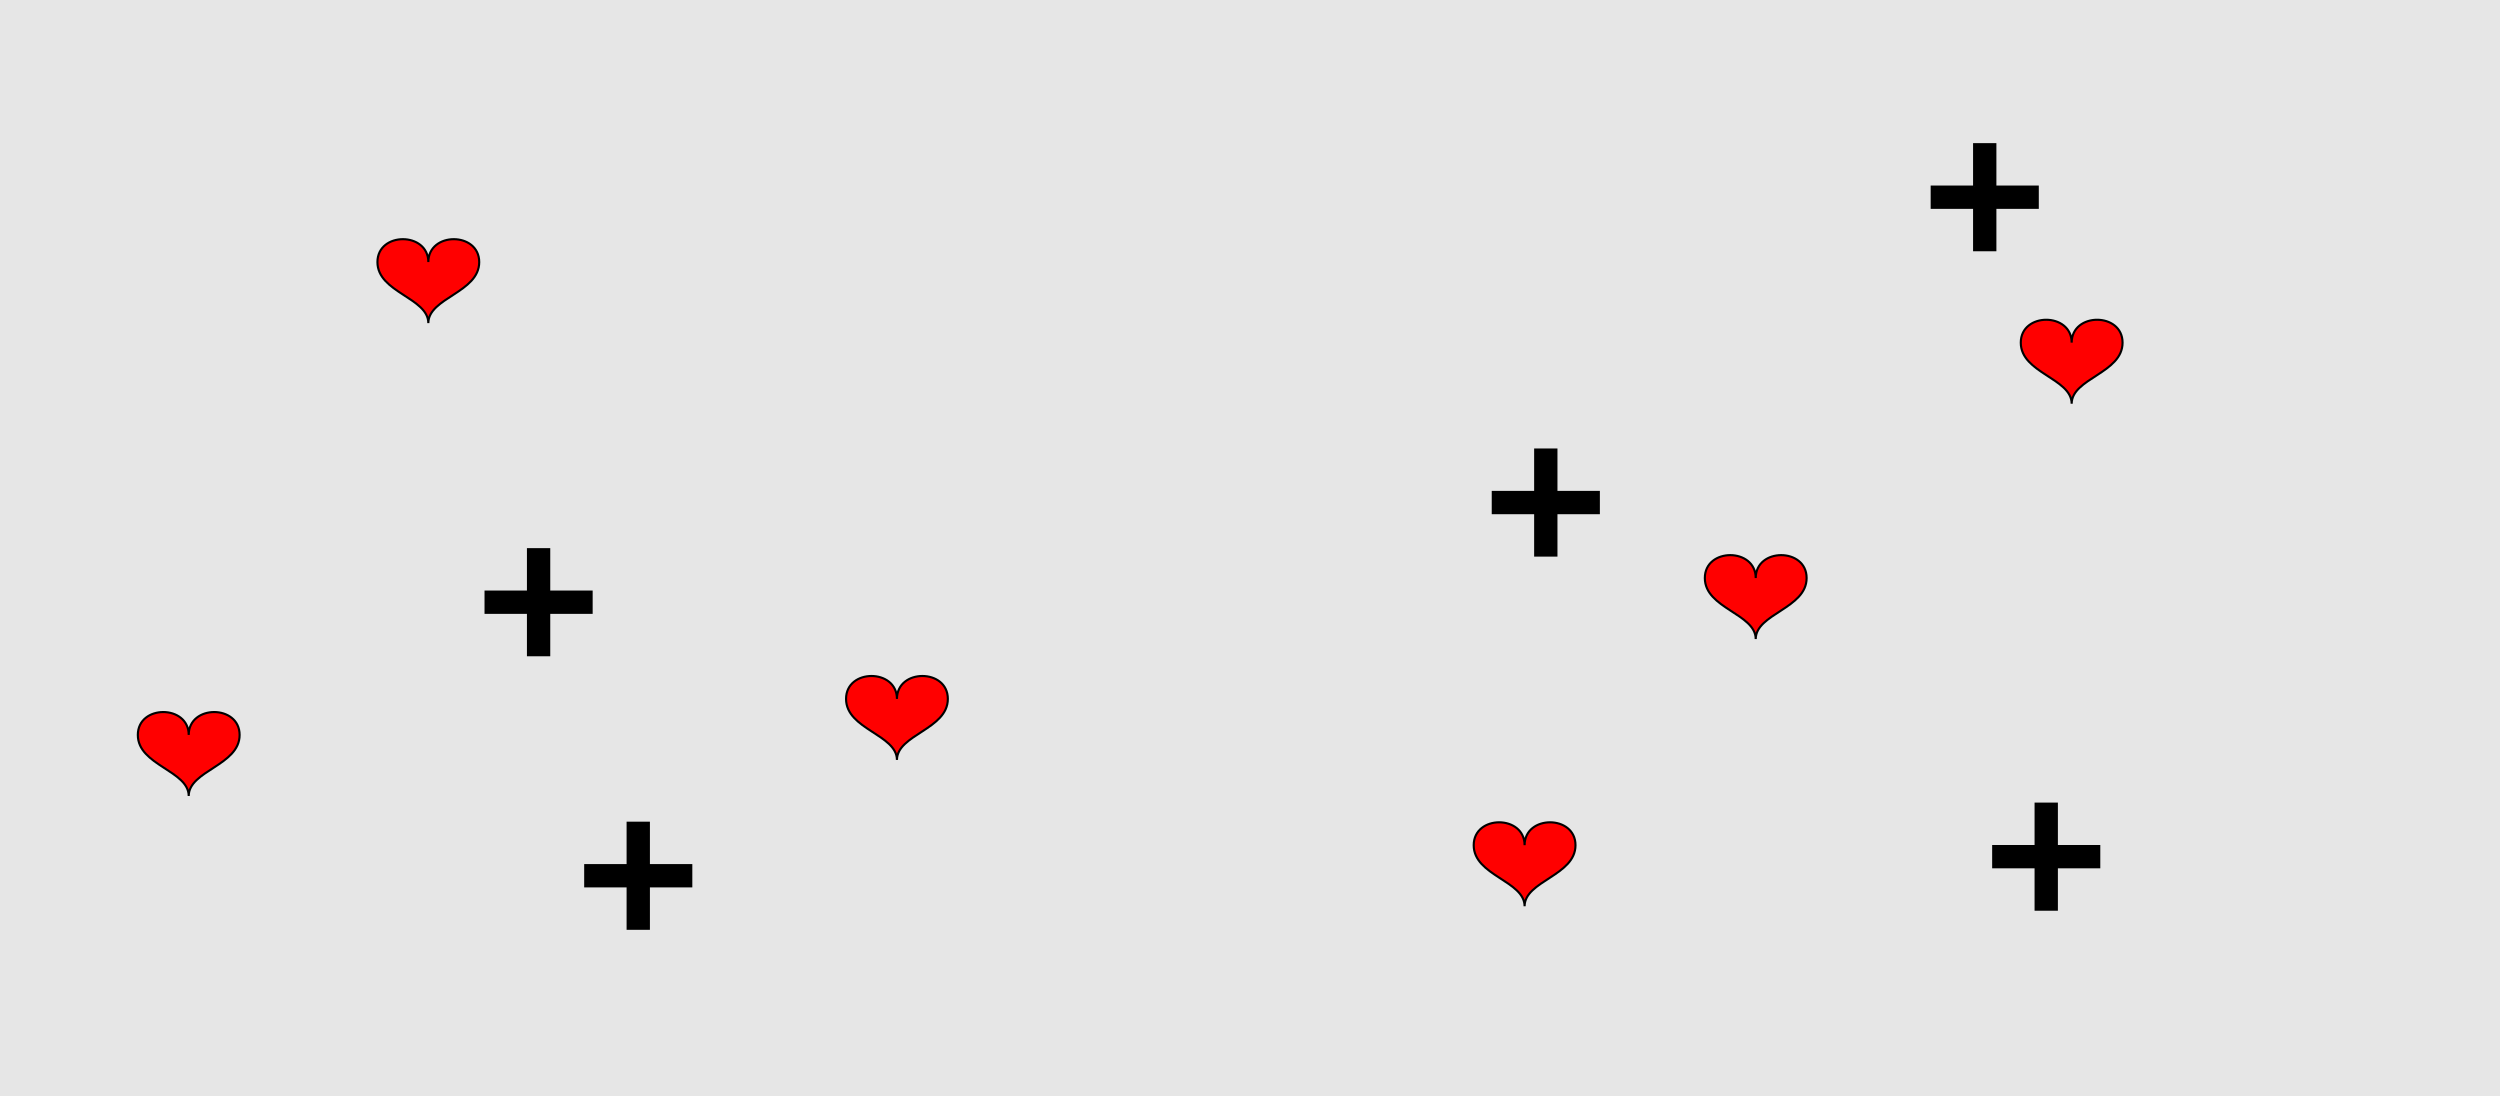<?xml version="1.0" encoding="UTF-8"?>
<svg xmlns="http://www.w3.org/2000/svg" xmlns:xlink="http://www.w3.org/1999/xlink" width="1179pt" height="517pt" viewBox="0 0 1179 517" version="1.1">
<g id="surface936">
<rect x="0" y="0" width="1179" height="517" style="fill:rgb(90%,90%,90%);fill-opacity:1;stroke:none;"/>
<path style="fill-rule:nonzero;fill:rgb(100%,0%,0%);fill-opacity:1;stroke-width:1;stroke-linecap:butt;stroke-linejoin:miter;stroke:rgb(0%,0%,0%);stroke-opacity:1;stroke-miterlimit:10;" d="M 202 123.602 C 202 109.199 178 109.199 178 123.602 C 178 138 202 140.398 202 152.398 C 202 140.398 226 138 226 123.602 C 226 109.199 202 109.199 202 123.602 "/>
<path style="fill-rule:nonzero;fill:rgb(100%,0%,0%);fill-opacity:1;stroke-width:1;stroke-linecap:butt;stroke-linejoin:miter;stroke:rgb(0%,0%,0%);stroke-opacity:1;stroke-miterlimit:10;" d="M 89 346.602 C 89 332.199 65 332.199 65 346.602 C 65 361 89 363.398 89 375.398 C 89 363.398 113 361 113 346.602 C 113 332.199 89 332.199 89 346.602 "/>
<path style="fill-rule:nonzero;fill:rgb(100%,0%,0%);fill-opacity:1;stroke-width:1;stroke-linecap:butt;stroke-linejoin:miter;stroke:rgb(0%,0%,0%);stroke-opacity:1;stroke-miterlimit:10;" d="M 423 329.602 C 423 315.199 399 315.199 399 329.602 C 399 344 423 346.398 423 358.398 C 423 346.398 447 344 447 329.602 C 447 315.199 423 315.199 423 329.602 "/>
<path style="fill-rule:nonzero;fill:rgb(0%,0%,0%);fill-opacity:1;stroke-width:1;stroke-linecap:butt;stroke-linejoin:miter;stroke:rgb(0%,0%,0%);stroke-opacity:1;stroke-miterlimit:10;" d="M 249 279 L 229 279 L 229 289 L 249 289 L 249 309 L 259 309 L 259 289 L 279 289 L 279 279 L 259 279 L 259 259 L 249 259 L 249 279 "/>
<path style="fill-rule:nonzero;fill:rgb(0%,0%,0%);fill-opacity:1;stroke-width:1;stroke-linecap:butt;stroke-linejoin:miter;stroke:rgb(0%,0%,0%);stroke-opacity:1;stroke-miterlimit:10;" d="M 296 408 L 276 408 L 276 418 L 296 418 L 296 438 L 306 438 L 306 418 L 326 418 L 326 408 L 306 408 L 306 388 L 296 388 L 296 408 "/>
<path style="fill-rule:nonzero;fill:rgb(100%,0%,0%);fill-opacity:1;stroke-width:1;stroke-linecap:butt;stroke-linejoin:miter;stroke:rgb(0%,0%,0%);stroke-opacity:1;stroke-miterlimit:10;" d="M 828 272.602 C 828 258.199 804 258.199 804 272.602 C 804 287 828 289.398 828 301.398 C 828 289.398 852 287 852 272.602 C 852 258.199 828 258.199 828 272.602 "/>
<path style="fill-rule:nonzero;fill:rgb(100%,0%,0%);fill-opacity:1;stroke-width:1;stroke-linecap:butt;stroke-linejoin:miter;stroke:rgb(0%,0%,0%);stroke-opacity:1;stroke-miterlimit:10;" d="M 719 398.602 C 719 384.199 695 384.199 695 398.602 C 695 413 719 415.398 719 427.398 C 719 415.398 743 413 743 398.602 C 743 384.199 719 384.199 719 398.602 "/>
<path style="fill-rule:nonzero;fill:rgb(100%,0%,0%);fill-opacity:1;stroke-width:1;stroke-linecap:butt;stroke-linejoin:miter;stroke:rgb(0%,0%,0%);stroke-opacity:1;stroke-miterlimit:10;" d="M 977 161.602 C 977 147.199 953 147.199 953 161.602 C 953 176 977 178.398 977 190.398 C 977 178.398 1001 176 1001 161.602 C 1001 147.199 977 147.199 977 161.602 "/>
<path style="fill-rule:nonzero;fill:rgb(0%,0%,0%);fill-opacity:1;stroke-width:1;stroke-linecap:butt;stroke-linejoin:miter;stroke:rgb(0%,0%,0%);stroke-opacity:1;stroke-miterlimit:10;" d="M 724 232 L 704 232 L 704 242 L 724 242 L 724 262 L 734 262 L 734 242 L 754 242 L 754 232 L 734 232 L 734 212 L 724 212 L 724 232 "/>
<path style="fill-rule:nonzero;fill:rgb(0%,0%,0%);fill-opacity:1;stroke-width:1;stroke-linecap:butt;stroke-linejoin:miter;stroke:rgb(0%,0%,0%);stroke-opacity:1;stroke-miterlimit:10;" d="M 960 399 L 940 399 L 940 409 L 960 409 L 960 429 L 970 429 L 970 409 L 990 409 L 990 399 L 970 399 L 970 379 L 960 379 L 960 399 "/>
<path style="fill-rule:nonzero;fill:rgb(0%,0%,0%);fill-opacity:1;stroke-width:1;stroke-linecap:butt;stroke-linejoin:miter;stroke:rgb(0%,0%,0%);stroke-opacity:1;stroke-miterlimit:10;" d="M 931 88 L 911 88 L 911 98 L 931 98 L 931 118 L 941 118 L 941 98 L 961 98 L 961 88 L 941 88 L 941 68 L 931 68 L 931 88 "/>
</g>
</svg>
